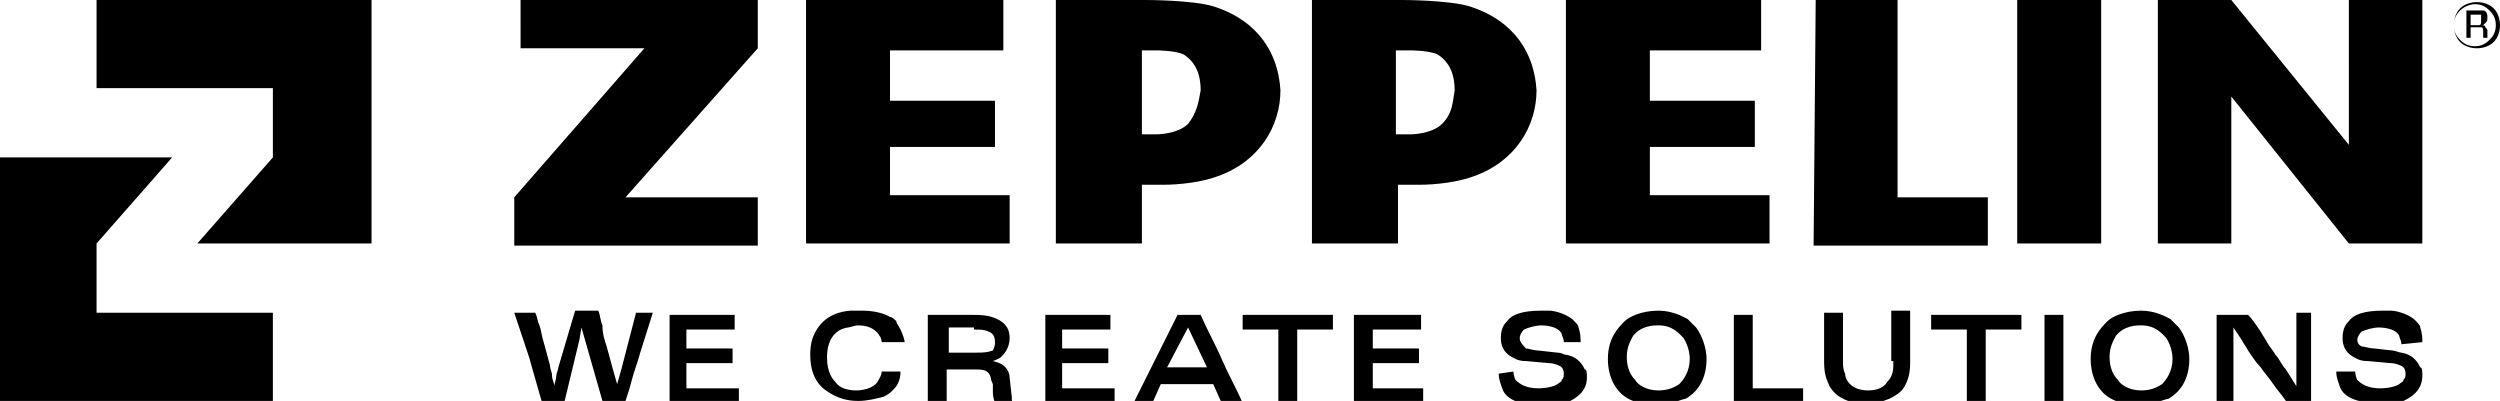 <?xml version="1.0" encoding="utf-8"?>
<!-- Generator: Adobe Illustrator 23.0.0, SVG Export Plug-In . SVG Version: 6.00 Build 0)  -->
<svg version="1.1" id="Ebene_1" xmlns="http://www.w3.org/2000/svg" xmlns:xlink="http://www.w3.org/1999/xlink" x="0px" y="0px"
	 viewBox="0 0 119.1 19.1" style="enable-background:new 0 0 119.1 19.1;" xml:space="preserve">
<style type="text/css">
	.st0{fill:currentColor;}
</style>
	<path class="st0" d="M117.5,0.6v1.2h0.2V1.3h0.2c0.1,0,0.2,0,0.3,0s0.1,0.1,0.1,0.3v0.2l0,0l0,0l0,0h0.2l0,0c0,0,0,0,0-0.1V1.6V1.5
	c0-0.1,0-0.1-0.1-0.2c0-0.1-0.1-0.1-0.2-0.1c0.1,0,0.1,0,0.2-0.1c0.1-0.1,0.1-0.1,0.1-0.3c0-0.2-0.1-0.3-0.2-0.3c-0.1,0-0.2,0-0.3,0
	h-0.5V0.6z M118.2,1c0,0.1,0,0.2-0.1,0.2c0,0-0.1,0-0.2,0h-0.2V0.7h0.2c0.1,0,0.2,0,0.3,0C118.2,0.8,118.2,0.9,118.2,1 M119.1,1.2
	c0-0.3-0.1-0.6-0.3-0.8c-0.2-0.2-0.5-0.3-0.8-0.3s-0.6,0.1-0.8,0.3c-0.2,0.2-0.3,0.5-0.3,0.8s0.1,0.6,0.3,0.8
	c0.2,0.2,0.5,0.3,0.8,0.3s0.6-0.1,0.8-0.3C119,1.8,119.1,1.5,119.1,1.2 M117.9,0.2c0.3,0,0.5,0.1,0.7,0.3c0.2,0.2,0.3,0.4,0.3,0.7
	c0,0.3-0.1,0.5-0.3,0.7s-0.4,0.3-0.7,0.3s-0.5-0.1-0.7-0.3c-0.2-0.2-0.3-0.4-0.3-0.7c0-0.3,0.1-0.5,0.3-0.7
	C117.4,0.3,117.7,0.2,117.9,0.2 M24.8,0h11.3v2.3l-6.3,7.1h6.3v2.3H24.5V9.4l6.2-7.1h-5.9L24.8,0L24.8,0z M106.3,0l5.6,6.9V0h3.5
	v11.6h-3.5l-5.6-7v7h-3.5V0H106.3L106.3,0z M96.1,0h4v11.6h-4V0L96.1,0z M86.5,0h2.1h1.8v4.7v4.7h2.1h2.2v2.3h-4.2h-4.1L86.5,0
	L86.5,0z M38.5,0h4.6h4.7v1.2v1.2h-2.7h-2.7v1.2v1.2h2.4h2.6v1V7h-2.6h-2.4v1.2v1.1h5.7v1.2v1.1h-4.9h-4.8V0H38.5z M56.6,5.9
	c-0.5,0.5-1.5,0.5-1.5,0.5h-0.7v-4h0.7c0,0,0.9,0,1.3,0.2c0.6,0.4,0.8,1,0.8,1.7C57.1,4.9,57,5.4,56.6,5.9 M57.8,0.3
	C56.8,0,54.6,0,54.6,0h-1.7l0,0h-2.6v11.6h4.1V8.8c0.4,0,0.8,0,1.1,0c0.6,0,1.7-0.1,2.5-0.4c2-0.7,3-2.4,3-4.1
	C60.9,2.6,60,1,57.8,0.3 M74.6,0h4.6h4.7v1.2v1.2h-2.7h-2.6v1.2v1.2H81h2.6v1V7H81h-2.4v1.2v1.1h5.7v1.2v1.1h-4.9h-4.8V0L74.6,0z
	 M68.7,5.9c-0.5,0.5-1.5,0.5-1.5,0.5h-0.7v-4h0.7c0,0,0.9,0,1.3,0.2c0.6,0.4,0.8,1,0.8,1.7C69.2,4.9,69.2,5.4,68.7,5.9 M70,0.3
	C69,0,66.8,0,66.8,0h-1.7l0,0h-2.6v11.6h4.1V8.8c0.4,0,0.8,0,1.1,0c0.6,0,1.7-0.1,2.5-0.4c2-0.7,3-2.4,3-4.1C73.1,2.6,72.2,1,70,0.3
	"/>
	<path class="st0" d="M17.7,0v11.6H9.4L13,7.5V4.2H4.6V0H17.7L17.7,0z M0,7.5v11.6h13v-4.2H4.6v-3.3l3.6-4.1L0,7.5L0,7.5z"/>
	<path class="st0" d="M26.6,17.5c0,0.1-0.1,0.3-0.1,0.4c0,0.2-0.1,0.4-0.1,0.5c0-0.2-0.1-0.3-0.1-0.5s-0.1-0.3-0.1-0.5
	c-0.1-0.4-0.2-0.7-0.3-1.1c-0.1-0.3-0.1-0.5-0.2-0.8c-0.1-0.2-0.1-0.4-0.2-0.6h-1l0.7,2.1l0.6,2.1h1.1l0.7-2.9l0.1-0.6l0.2,0.7
	l0.8,2.8h1.1c0.1-0.3,0.2-0.6,0.3-1s0.3-0.9,0.4-1.3l0.6-1.9h-0.8l-0.7,2.7l-0.2,0.7l-0.2-0.7c-0.1-0.4-0.2-0.7-0.3-1.1
	c-0.1-0.3-0.2-0.6-0.2-1c-0.1-0.2-0.1-0.5-0.2-0.7h-1.1L26.6,17.5L26.6,17.5z M31.9,15v4.2h3.3v-0.7h-2.5v-1.2h2.2v-0.7h-2.2v-0.9
	H35V15L31.9,15L31.9,15z M43.1,16.3c0-0.1-0.1-0.4-0.2-0.6c-0.1-0.2-0.2-0.3-0.2-0.4c-0.1-0.1-0.2-0.2-0.3-0.2
	c-0.5-0.3-1.2-0.3-1.3-0.3c-0.2,0-0.5,0-0.6,0c-1.1,0.1-1.5,0.7-1.7,1.1c-0.1,0.2-0.2,0.5-0.2,1c0,0.7,0.2,1.4,0.9,1.8
	c0.6,0.4,1.2,0.4,1.4,0.4c0.4,0,0.8-0.1,1.2-0.2c0.4-0.2,0.5-0.4,0.6-0.5c0.2-0.3,0.2-0.6,0.2-0.7H42c0,0.2-0.1,0.3-0.2,0.5
	c-0.2,0.3-0.7,0.4-1,0.4c-0.4,0-0.8-0.1-1-0.4c-0.4-0.4-0.4-1-0.4-1.2c0-0.7,0.3-1.3,1-1.4c0.1,0,0.3-0.1,0.5-0.1
	c0.6,0,0.9,0.3,1,0.5c0.1,0.1,0.1,0.3,0.1,0.3L43.1,16.3L43.1,16.3z M48.1,18c0-0.2-0.1-0.4-0.2-0.5s-0.2-0.2-0.6-0.3
	c0,0,0.3-0.1,0.4-0.2c0.1-0.1,0.4-0.4,0.4-0.9c0-0.6-0.4-0.8-0.6-0.9C47.1,15,46.7,15,46.2,15h-2v4.2h0.9v-1.6h1.3
	c0.4,0,0.7,0,0.8,0.4c0,0.1,0.1,0.3,0.1,0.3v0.3c0,0.2,0,0.3,0.1,0.6h0.9c-0.1-0.1-0.1-0.1-0.1-0.3L48.1,18L48.1,18z M46.4,15.7
	c0.3,0,0.5,0,0.7,0.1c0.3,0.1,0.3,0.4,0.3,0.5s0,0.2-0.1,0.4c-0.3,0.1-0.5,0.1-0.8,0.1h-1.3v-1.2h1.2V15.7z M49.8,15v4.2h3.3v-0.7
	h-2.5v-1.2h2.2v-0.7h-2.2v-0.9h2.3V15L49.8,15L49.8,15z M56.1,15L54,19.2h0.9l0.4-0.9h2.5l0.4,0.9h1c-0.3-0.7-0.7-1.4-1-2.1
	c-0.3-0.7-0.7-1.4-1-2.1L56.1,15L56.1,15z M56.6,15.6l0.9,1.9h-1.9L56.6,15.6L56.6,15.6z M59.2,15v0.7h1.7v3.5h0.9v-3.5h1.7V15H59.2
	L59.2,15z M64.5,15v4.2h3.3v-0.7h-2.4v-1.2h2.2v-0.7h-2.2v-0.9h2.3V15L64.5,15L64.5,15z M75.3,16.3c0-0.2,0-0.4-0.1-0.7
	c0-0.1-0.1-0.2-0.3-0.4c-0.4-0.3-0.9-0.4-1.1-0.4c-0.1,0-0.2,0-0.4,0c-0.9,0-1.4,0.2-1.6,0.5c-0.1,0.1-0.3,0.3-0.3,0.8
	c0,0.7,0.5,0.9,0.7,1s0.4,0.1,0.5,0.1l1.1,0.1c0.2,0,0.5,0.1,0.6,0.2c0,0,0.1,0.1,0.1,0.3c0,0.1,0,0.2-0.1,0.3
	c0,0.1-0.1,0.1-0.2,0.2c-0.3,0.2-0.9,0.2-0.9,0.2c-0.6,0-0.9-0.2-1.1-0.4c-0.1-0.2-0.1-0.4-0.1-0.4l-0.7,0.1c0,0.3,0.1,0.5,0.2,0.8
	c0.3,0.6,1.2,0.7,1.8,0.7c0.2,0,0.3,0,0.5,0s0.5-0.1,0.7-0.1c0.2-0.1,1-0.4,1-1.2c0-0.2,0-0.4-0.1-0.4c-0.1-0.2-0.3-0.6-0.9-0.7
	c-0.1,0-0.2-0.1-0.4-0.1l-0.9-0.1c-0.2,0-0.5-0.1-0.6-0.1c-0.3-0.3-0.3-0.4-0.3-0.5c0-0.2,0.2-0.4,0.2-0.4c0.2-0.1,0.6-0.2,0.8-0.2
	c0.1,0,0.8,0,1,0.4c0,0.1,0.1,0.2,0.1,0.4H75.3L75.3,16.3z M76.6,17.1c0,0.9,0.4,1.7,1.2,2c0.4,0.2,1,0.2,1.2,0.2
	c0.1,0,0.3,0,0.6-0.1c0.4-0.1,0.6-0.2,0.7-0.2c0.7-0.4,1-1.1,1-1.9c0-0.5-0.2-1.1-0.5-1.5c-0.1-0.1-0.3-0.3-0.4-0.4
	c-0.2-0.1-0.7-0.4-1.4-0.4c-0.8,0-1.4,0.3-1.6,0.5C77.1,15.6,76.6,16.1,76.6,17.1L76.6,17.1z M77.5,17c0-0.5,0.2-0.8,0.3-1
	c0.4-0.5,1-0.5,1.2-0.5c0.7,0,1,0.4,1.2,0.6c0.2,0.3,0.3,0.7,0.3,1c0,0.6-0.3,1-0.5,1.2c-0.3,0.2-0.6,0.3-1,0.3
	c-0.6,0-1-0.3-1.1-0.5C77.6,17.8,77.5,17.4,77.5,17L77.5,17z M82.6,15v4.2h3.3v-0.7h-2.4V15H82.6L82.6,15z M90.2,17.2
	c0,0.4,0,0.7-0.3,1c-0.1,0.2-0.4,0.4-0.9,0.4c-0.8,0-1.1-0.5-1.1-0.8c-0.1-0.2-0.1-0.4-0.1-0.6v-2.3h-0.9v2.2c0,0.3,0,0.6,0.1,0.9
	c0.1,0.3,0.2,0.5,0.3,0.6c0.4,0.5,1.1,0.6,1.2,0.6s0.3,0,0.4,0c0.2,0,0.5,0,0.5,0c0.1,0,0.3-0.1,0.6-0.2c0.2-0.1,0.4-0.2,0.6-0.4
	c0.4-0.5,0.4-1.1,0.4-1.3c0-0.1,0-0.2,0-0.3v-2.2h-0.9v2.4H90.2z M92,15v0.7h1.7v3.5h0.9v-3.5h1.7V15H92L92,15z M97.4,15v4.2h0.9V15
	H97.4L97.4,15z M99.6,17.1c0,0.9,0.4,1.7,1.2,2c0.4,0.2,1,0.2,1.2,0.2c0.1,0,0.3,0,0.6-0.1c0.4-0.1,0.6-0.2,0.7-0.2
	c0.7-0.4,1-1.1,1-1.9c0-0.5-0.2-1.1-0.5-1.5c-0.1-0.1-0.3-0.3-0.4-0.4c-0.2-0.1-0.7-0.4-1.4-0.4c-0.8,0-1.4,0.3-1.6,0.5
	C100.1,15.6,99.6,16.1,99.6,17.1L99.6,17.1z M100.5,17c0-0.5,0.2-0.8,0.3-1c0.4-0.5,1-0.5,1.2-0.5c0.7,0,1,0.4,1.2,0.6
	c0.2,0.3,0.3,0.7,0.3,1c0,0.6-0.3,1-0.5,1.2c-0.3,0.2-0.6,0.3-1,0.3c-0.6,0-1-0.3-1.1-0.5C100.6,17.8,100.5,17.4,100.5,17L100.5,17z
	 M105.6,15v4.2h0.8v-2.9v-0.7l0.4,0.6c0.1,0.2,0.2,0.3,0.3,0.5c0.2,0.3,0.4,0.6,0.6,0.8c0.2,0.3,0.4,0.5,0.6,0.8s0.4,0.5,0.6,0.8
	h1.2v-4.2h-0.7v2.8v0.7l-0.5-0.8c-0.2-0.2-0.3-0.5-0.5-0.7c-0.1-0.2-0.3-0.4-0.4-0.6c-0.1-0.2-0.2-0.3-0.3-0.5
	c-0.2-0.3-0.4-0.6-0.6-0.8L105.6,15L105.6,15z M115.4,16.3c0-0.2,0-0.4-0.1-0.7c0-0.1-0.1-0.2-0.3-0.4c-0.4-0.3-0.9-0.4-1.1-0.4
	c-0.1,0-0.2,0-0.4,0c-0.9,0-1.4,0.2-1.6,0.5c-0.1,0.1-0.3,0.3-0.3,0.8c0,0.7,0.5,0.9,0.7,1s0.4,0.1,0.5,0.1l1.1,0.1
	c0.2,0,0.5,0.1,0.6,0.2c0,0,0.1,0.1,0.1,0.3c0,0.1,0,0.2-0.1,0.3c0,0.1-0.1,0.1-0.2,0.2c-0.3,0.2-0.9,0.2-0.9,0.2
	c-0.6,0-0.9-0.2-1.1-0.4c-0.1-0.2-0.1-0.4-0.1-0.4h-0.9c0,0.3,0.1,0.5,0.2,0.8c0.3,0.6,1.2,0.7,1.8,0.7c0.2,0,0.3,0,0.5,0
	s0.5-0.1,0.7-0.1c0.2-0.1,0.9-0.4,0.9-1.2c0-0.2,0-0.4-0.1-0.4c-0.1-0.2-0.3-0.6-0.9-0.7c-0.1,0-0.3-0.1-0.4-0.1l-0.9-0.1
	c-0.2,0-0.5-0.1-0.6-0.1c-0.2-0.1-0.2-0.3-0.2-0.3c0-0.2,0.2-0.4,0.2-0.4c0.2-0.1,0.6-0.2,0.8-0.2c0.1,0,0.8,0,1,0.4
	c0,0.1,0.1,0.2,0.1,0.4L115.4,16.3L115.4,16.3z"/>
</svg>
